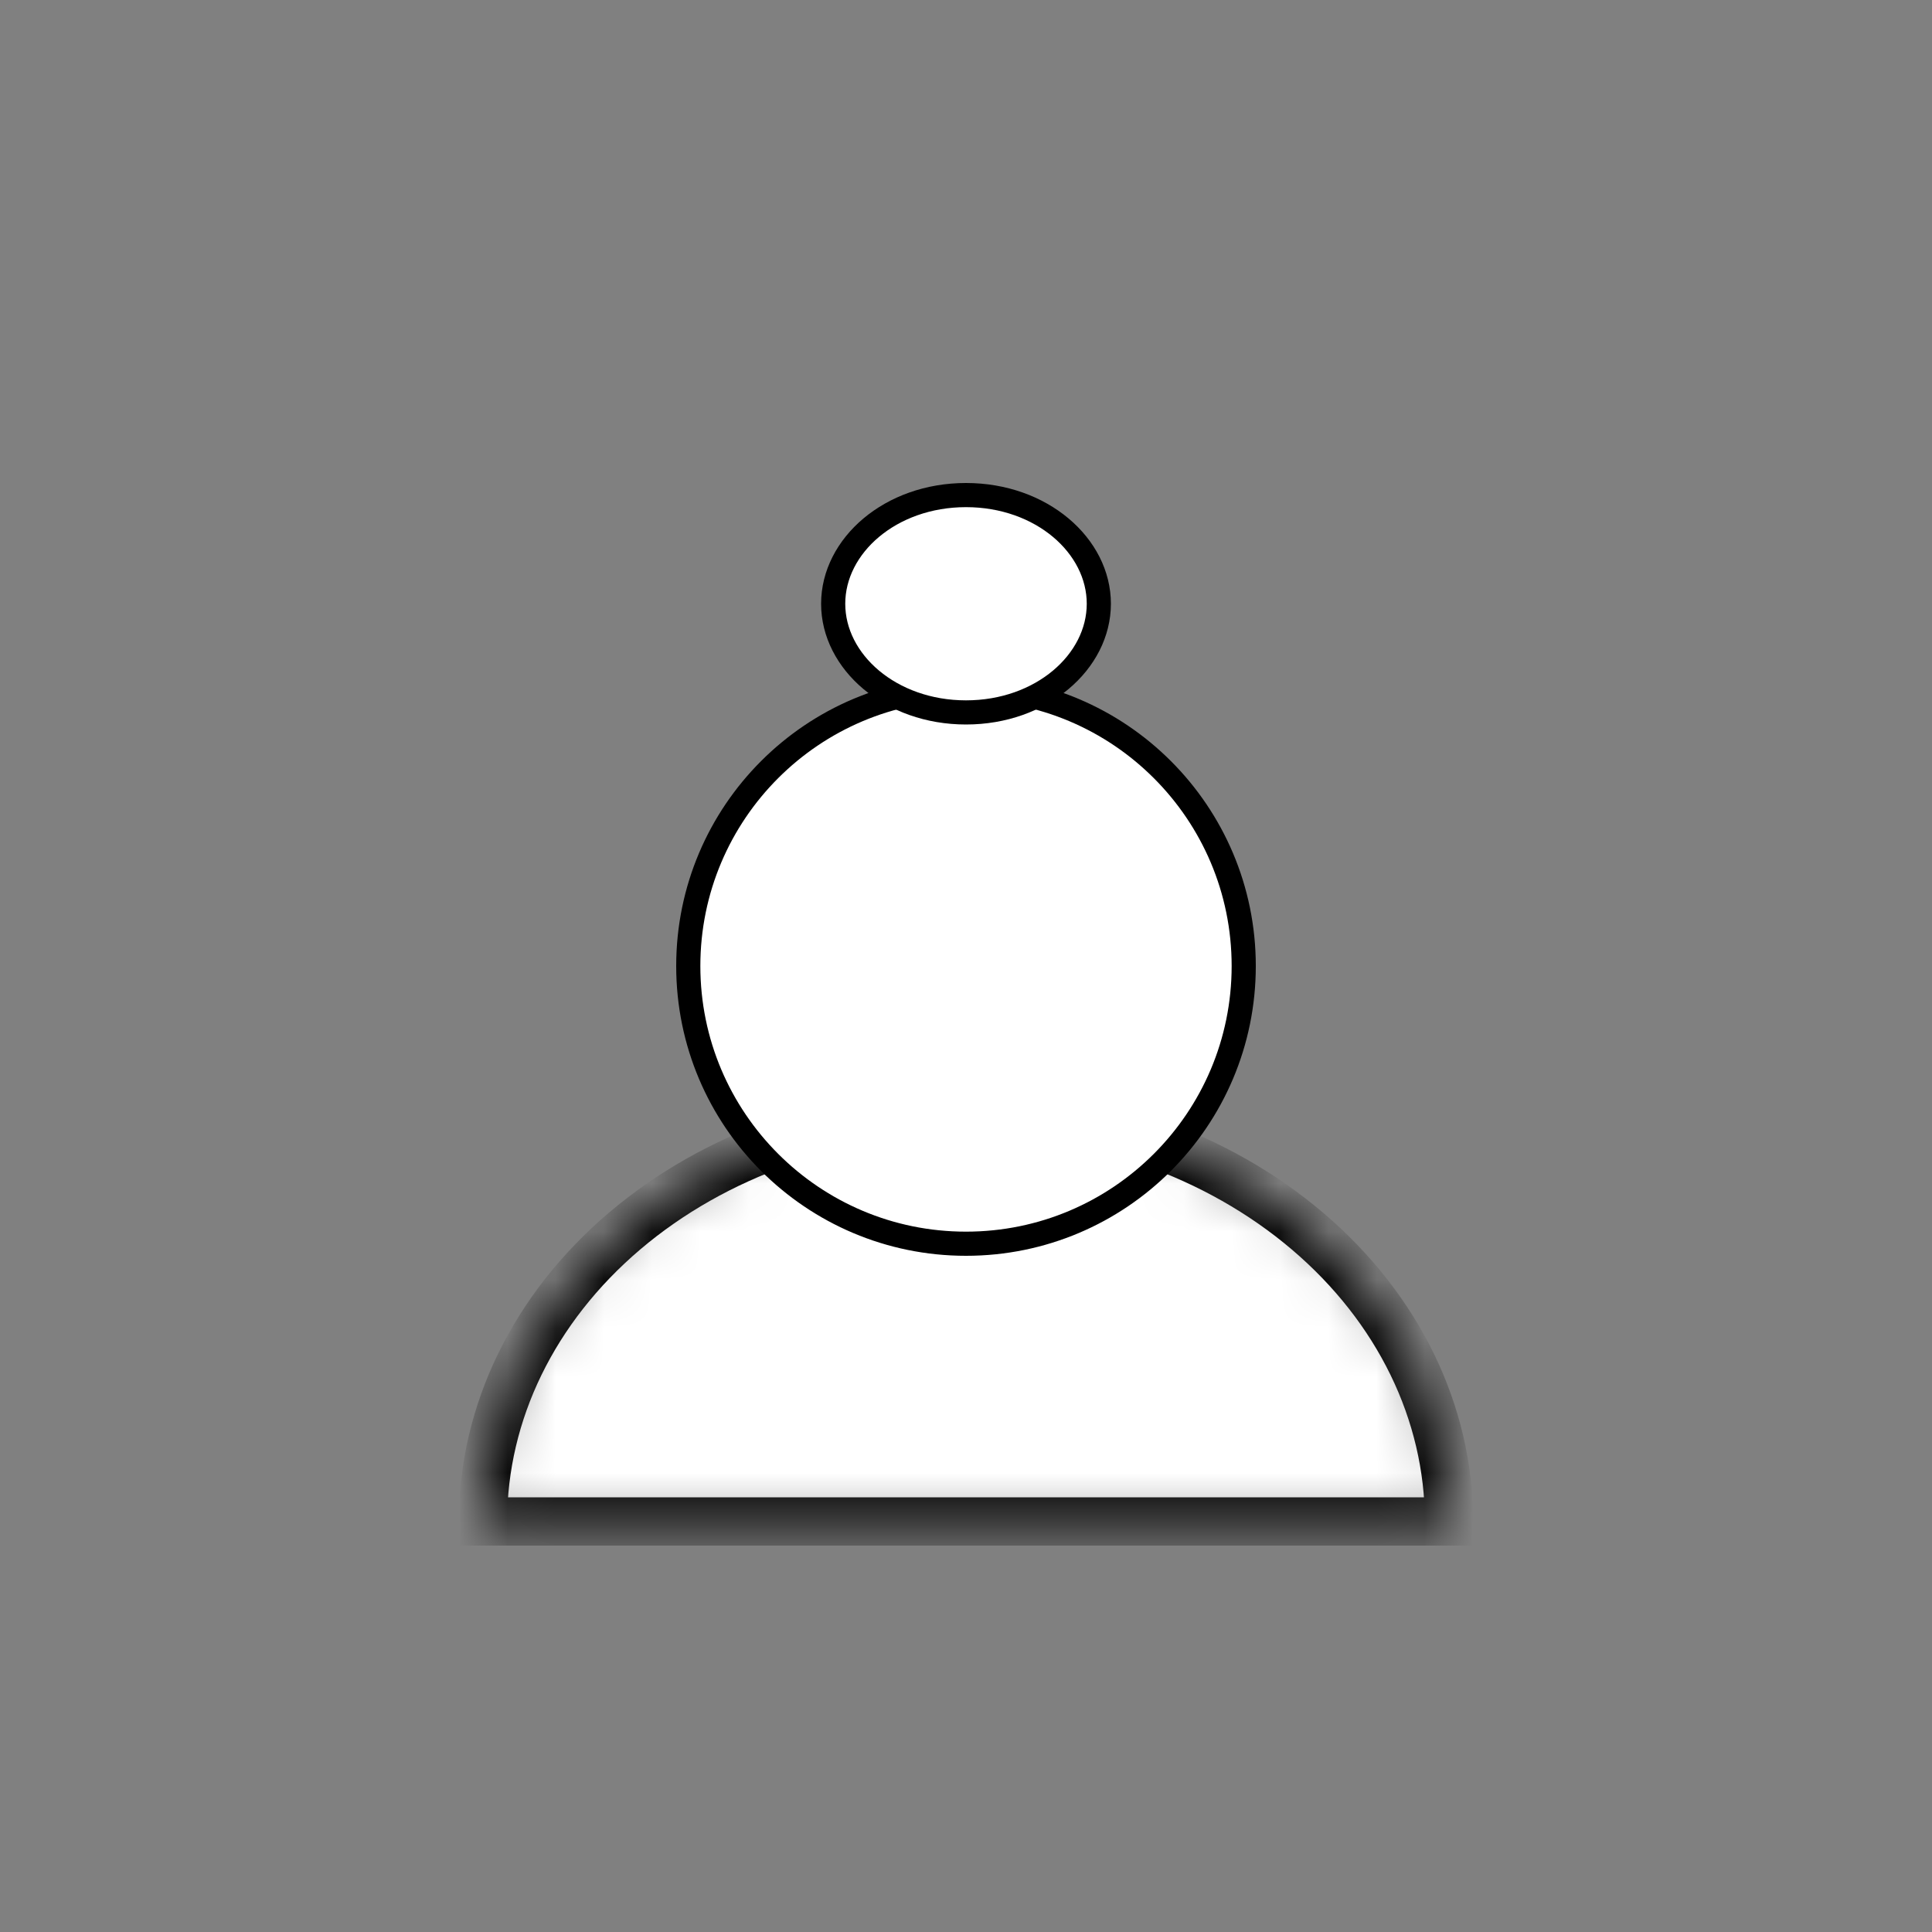 <svg width="40" height="40" viewBox="0 0 40 40" fill="none" xmlns="http://www.w3.org/2000/svg">
<rect x="0" y="0" width="40" height="40" fill="#808080" stroke="none"/>
<mask id="path-1-inside-1_12_13" fill="white">
<path d="M30 31.5C30 29.246 28.946 27.084 27.071 25.49C25.196 23.895 22.652 23 20 23C17.348 23 14.804 23.895 12.929 25.49C11.054 27.084 10 29.246 10 31.5L20 31.5H30Z"/>
</mask>
<path d="M30 31.5C30 29.246 28.946 27.084 27.071 25.49C25.196 23.895 22.652 23 20 23C17.348 23 14.804 23.895 12.929 25.49C11.054 27.084 10 29.246 10 31.5L20 31.5H30Z" fill="white" stroke="black" mask="url(#path-1-inside-1_12_13)"/>
<circle cx="20" cy="20" r="5.75" fill="white" stroke="black" stroke-width="0.5"/>
<path d="M20 10.25C21.563 10.25 22.75 11.298 22.75 12.5C22.75 13.702 21.563 14.75 20 14.75C18.437 14.75 17.25 13.702 17.25 12.5C17.25 11.298 18.437 10.25 20 10.25Z" fill="white" stroke="black" stroke-width="0.5"/>
</svg>
